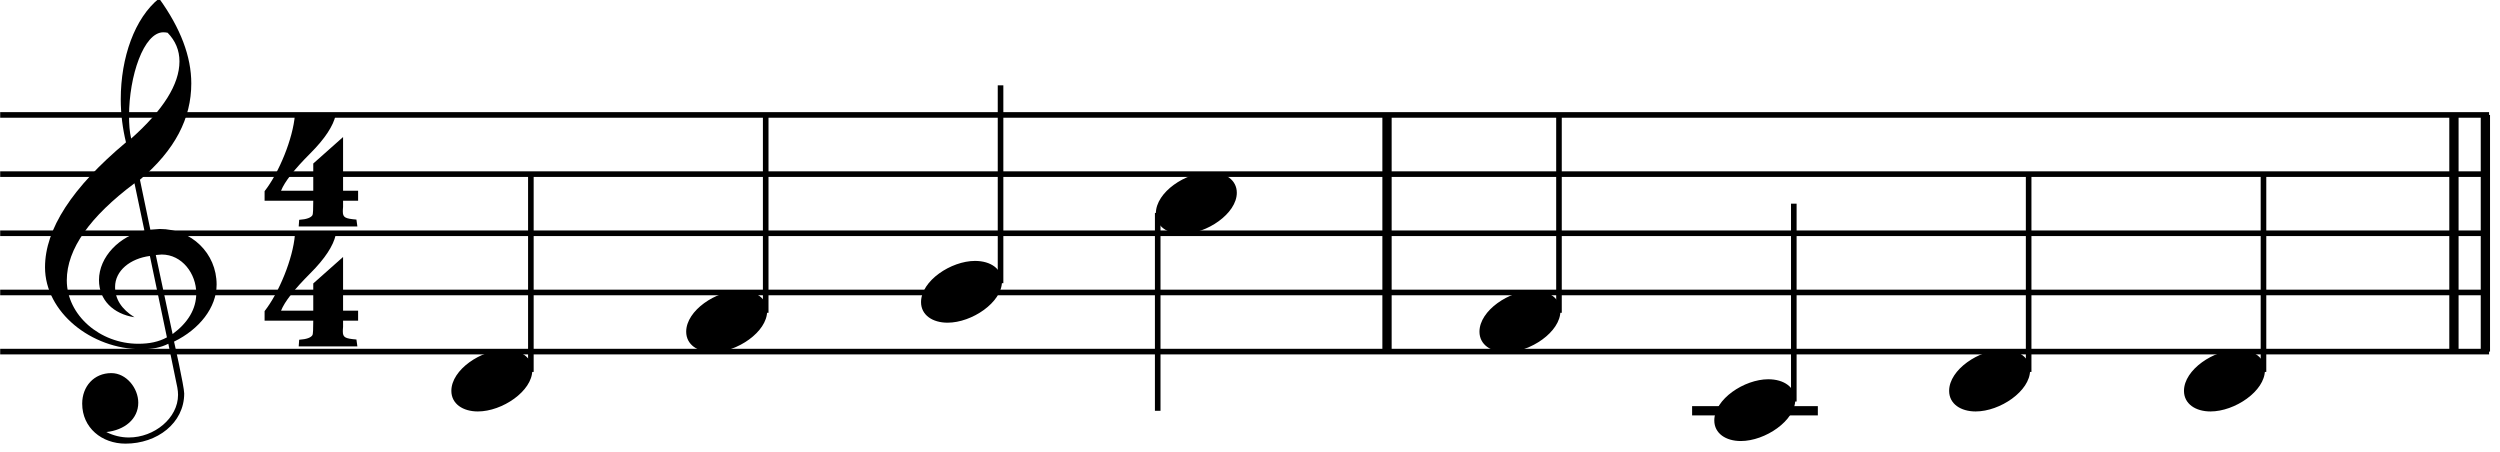 <svg clip-rule="evenodd" fill-rule="evenodd" stroke-linejoin="round" stroke-miterlimit="2" viewBox="0 0 210 38" xmlns="http://www.w3.org/2000/svg"><path d="m116.509 9.654v19.882" fill="none" stroke="#000" stroke-width=".78"/><path d="m206.131 9.654v19.882" fill="none" stroke="#000" stroke-width=".78"/><path d="m208.772 9.654v19.882" fill="none" stroke="#000" stroke-width=".78"/><path d="m30.081 16.862v-.842h-1.263v-4.508l-2.504 2.224v2.284h-2.705c.3-.761 1.122-1.803 2.464-3.145 1.222-1.223 1.924-2.305 2.124-3.206h-3.426c-.161 1.963-1.323 4.829-2.545 6.391v.802h4.088c0 .701-.02 1.102-.061 1.202-.12.22-.5.361-1.122.401l-.04.561h4.929l-.08-.581c-.962-.08-1.142-.181-1.142-.681 0-.061 0-.181.02-.381v-.521z" fill-rule="nonzero"/><path d="m30.081 26.936v-.841h-1.263v-4.509l-2.504 2.224v2.285h-2.705c.3-.762 1.122-1.804 2.464-3.146 1.222-1.222 1.924-2.304 2.124-3.206h-3.426c-.161 1.964-1.323 4.829-2.545 6.392v.801h4.088c0 .701-.02 1.102-.061 1.202-.12.221-.5.361-1.122.401l-.04.561h4.929l-.08-.581c-.962-.08-1.142-.18-1.142-.681 0-.06 0-.18.02-.381v-.521z" fill-rule="nonzero"/><g fill="none" stroke="#000"><path d="m.015 29.536h209.067" stroke-width=".47"/><path d="m.015 24.565h209.067" stroke-width=".47"/><path d="m.015 19.595h209.067" stroke-width=".47"/><path d="m.015 14.625h209.067" stroke-width=".47"/><path d="m.015 9.654h209.067" stroke-width=".47"/></g><path d="m14.14 28.876.756 3.678c.04.219.06.417.06.616 0 1.949-1.989 3.579-4.136 3.579-.656 0-1.292-.159-1.889-.457 1.531-.159 2.684-1.094 2.684-2.466 0-1.212-.994-2.485-2.266-2.485-1.451 0-2.445 1.114-2.445 2.565 0 2.028 1.65 3.36 3.638 3.36 2.664 0 4.931-1.73 4.931-4.215 0-.557-.875-4.493-.855-4.354 2.127-1.034 3.578-2.863 3.578-4.792 0-2.644-2.127-4.672-4.771-4.672-.04 0-.318.02-.796.06l-.874-4.195c2.962-2.505 4.314-5.169 4.314-8.092 0-2.247-.895-4.632-2.704-7.137-2.048 1.65-3.221 4.95-3.221 8.469 0 1.253.159 2.465.438 3.619-4.533 3.797-6.8 7.296-6.8 10.497 0 3.758 3.877 6.879 8.092 6.879.934 0 1.63-.139 2.266-.457zm-.059-26.125c.656.676.994 1.472.994 2.406 0 1.929-1.372 4.096-4.056 6.481-.139-.576-.179-1.212-.179-1.908 0-3.34 1.233-7.018 2.883-7.018.139 0 .258.019.358.039zm.417 25.31-1.411-6.641c.278-.02.437-.04.497-.04 1.71 0 2.902 1.611 2.902 3.261 0 1.312-.695 2.465-1.988 3.42zm-1.908-6.561 1.431 6.839c-.696.378-1.471.537-2.406.537-3.22 0-6.004-2.406-6.004-5.328 0-2.645 1.969-5.368 5.686-8.152l.835 3.976c-2.067.438-3.817 2.187-3.817 4.156 0 1.67 1.193 2.843 2.982 3.121-1.093-.676-1.63-1.531-1.63-2.545 0-1.372 1.272-2.386 2.923-2.604z" fill-rule="nonzero"/><path d="m44.593 31.244v-16.619" fill="none" stroke="#000" stroke-width=".47"/><path d="m40.141 34.562c2.047 0 4.572-1.71 4.572-3.459 0-1.054-.934-1.73-2.266-1.73-2.008 0-4.533 1.67-4.533 3.459 0 1.094.974 1.73 2.227 1.73z" fill-rule="nonzero"/><path d="m64.319 26.274v-16.62" fill="none" stroke="#000" stroke-width=".47"/><path d="m59.867 29.592c2.048 0 4.573-1.71 4.573-3.46 0-1.054-.935-1.73-2.267-1.73-2.008 0-4.533 1.671-4.533 3.46 0 1.093.974 1.73 2.227 1.73z" fill-rule="nonzero"/><path d="m84.046 23.789v-16.62" fill="none" stroke="#000" stroke-width=".47"/><path d="m79.593 27.106c2.048 0 4.573-1.709 4.573-3.459 0-1.054-.934-1.73-2.266-1.73-2.008 0-4.533 1.67-4.533 3.46 0 1.093.974 1.729 2.226 1.729z" fill-rule="nonzero"/><path d="m97.248 17.886v16.62" fill="none" stroke="#000" stroke-width=".47"/><path d="m99.32 19.651c2.047 0 4.572-1.71 4.572-3.46 0-1.053-.934-1.729-2.266-1.729-2.008 0-4.533 1.67-4.533 3.459 0 1.094.974 1.73 2.227 1.73z" fill-rule="nonzero"/><path d="m130.954 26.274v-16.62" fill="none" stroke="#000" stroke-width=".47"/><path d="m126.502 29.592c2.047 0 4.572-1.71 4.572-3.46 0-1.054-.934-1.73-2.266-1.73-2.008 0-4.533 1.671-4.533 3.46 0 1.093.974 1.73 2.227 1.73z" fill-rule="nonzero"/><path d="m142.137 34.506h10.562" fill="none" stroke="#000" stroke-width=".78"/><path d="m150.68 33.73v-16.62" fill="none" stroke="#000" stroke-width=".47"/><path d="m146.228 37.047c2.048 0 4.573-1.71 4.573-3.459 0-1.054-.935-1.73-2.267-1.73-2.008 0-4.533 1.67-4.533 3.46 0 1.093.974 1.729 2.227 1.729z" fill-rule="nonzero"/><path d="m170.406 31.244v-16.619" fill="none" stroke="#000" stroke-width=".47"/><path d="m165.954 34.562c2.048 0 4.573-1.71 4.573-3.459 0-1.054-.935-1.73-2.267-1.73-2.008 0-4.533 1.67-4.533 3.459 0 1.094.975 1.73 2.227 1.73z" fill-rule="nonzero"/><path d="m190.133 31.244v-16.619" fill="none" stroke="#000" stroke-width=".47"/><path d="m185.68 34.562c2.048 0 4.573-1.71 4.573-3.459 0-1.054-.934-1.73-2.266-1.73-2.008 0-4.533 1.67-4.533 3.459 0 1.094.974 1.73 2.226 1.73z" fill-rule="nonzero"/></svg>